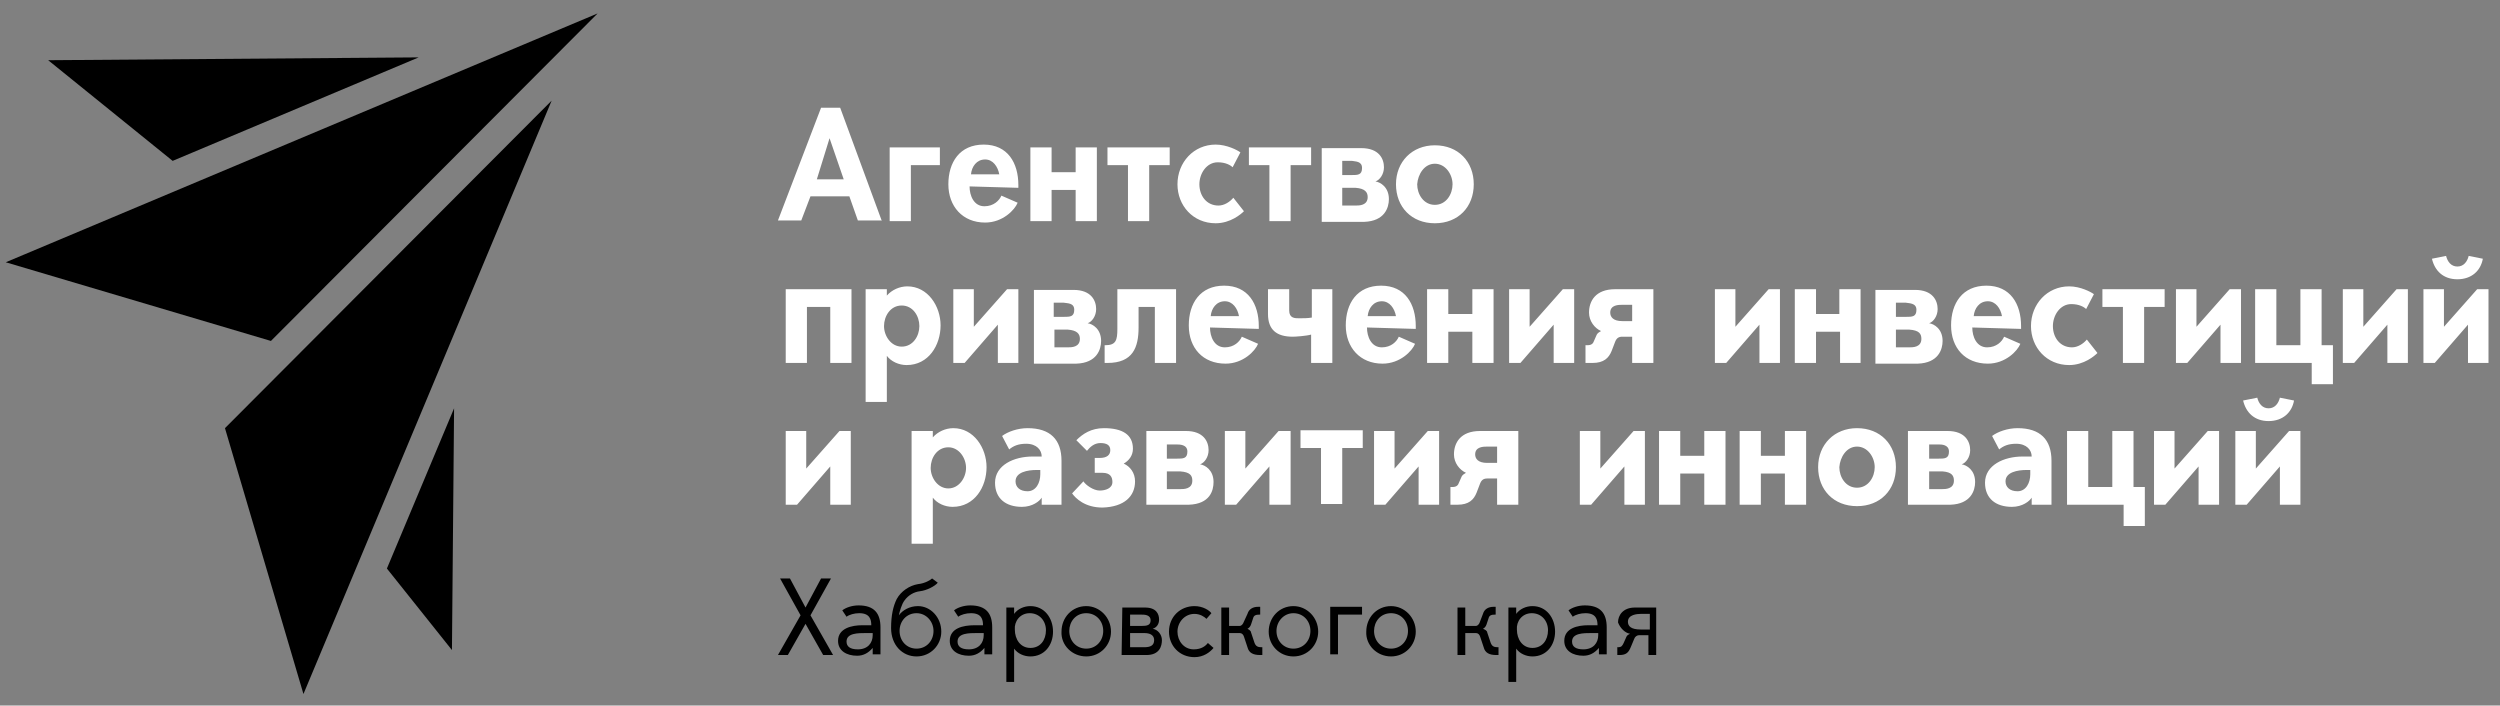 <svg width="163" height="46" viewBox="0 0 163 46" fill="none" xmlns="http://www.w3.org/2000/svg">
<rect x="0" y="0" width="163" height="46" fill="#808080" stroke="none"/>
<g id="logo_apiri_full 1" clip-path="url(#clip0_1_63)">
<g id="&#208;&#161;&#208;&#187;&#208;&#190;&#208;&#185;_x0020_1">
<g id="_2167066192784">
<path id="Vector" d="M57.499 14.419L54.779 7.023H53.534L50.722 14.373H52.243L52.843 12.801H55.378L55.932 14.373H57.499V14.419ZM55.01 11.692H53.258L54.087 9.011L55.01 11.692ZM59.343 10.767H61.28V9.611H58.006V14.419H59.389V10.767H59.343ZM66.397 12.246V12.061C66.397 10.628 65.706 9.427 64.138 9.427C62.571 9.427 61.833 10.582 61.833 12.015C61.833 13.448 62.755 14.511 64.231 14.511C65.383 14.511 66.167 13.679 66.351 13.217L65.291 12.755C65.153 13.078 64.784 13.448 64.184 13.448C63.493 13.448 63.216 12.755 63.216 12.154L66.397 12.246ZM63.308 11.368C63.355 10.86 63.677 10.397 64.231 10.397C64.738 10.397 65.06 10.86 65.153 11.368H63.308ZM71.515 14.419V9.611H70.132V11.229H68.564V9.611H67.181V14.419H68.564V12.385H70.132V14.419H71.515ZM74.927 10.767H76.264V9.611H72.207V10.767H73.544V14.419H74.927V10.767ZM80.874 9.935C80.69 9.796 79.999 9.427 79.261 9.427C77.832 9.427 76.771 10.582 76.771 12.015C76.771 13.402 77.785 14.557 79.261 14.557C80.229 14.557 80.921 13.957 81.105 13.772L80.413 12.893C80.183 13.171 79.814 13.402 79.445 13.402C78.661 13.402 78.2 12.755 78.2 12.015C78.2 11.322 78.661 10.582 79.399 10.582C79.906 10.582 80.229 10.767 80.367 10.906L80.874 9.935ZM84.148 10.767H85.485V9.611H81.428V10.767H82.765V14.419H84.148V10.767ZM90.556 12.986C90.556 12.2 90.003 11.877 89.68 11.83C89.957 11.738 90.234 11.368 90.234 10.906C90.234 10.351 89.911 9.658 88.758 9.658H86.177V14.465H88.943C90.28 14.419 90.556 13.54 90.556 12.986ZM88.805 10.952C88.805 11.414 88.528 11.414 88.113 11.414H87.514V10.49H88.159C88.344 10.536 88.805 10.49 88.805 10.952ZM89.173 12.847C89.173 13.402 88.62 13.402 88.39 13.402H87.514V12.246H88.39C88.989 12.293 89.173 12.524 89.173 12.847ZM93.553 9.473C92.078 9.473 91.018 10.536 91.018 12.015C91.018 13.494 92.032 14.557 93.553 14.557C95.075 14.557 96.089 13.494 96.089 12.015C96.089 10.536 95.075 9.473 93.553 9.473ZM93.553 10.675C94.245 10.675 94.706 11.368 94.706 12.015C94.706 12.662 94.291 13.356 93.553 13.356C92.816 13.356 92.401 12.662 92.401 12.015C92.447 11.368 92.862 10.675 93.553 10.675ZM52.566 20.012H54.133V23.664H55.517V18.856H51.229V23.664H52.612V20.012H52.566ZM57.822 18.856H56.439V26.206H57.822V23.201C58.099 23.571 58.606 23.802 59.113 23.802C60.542 23.802 61.326 22.508 61.326 21.214C61.326 19.966 60.496 18.671 59.159 18.671C58.652 18.671 58.145 18.902 57.822 19.272V18.856ZM58.79 22.6C58.099 22.6 57.638 21.907 57.638 21.26C57.638 20.613 58.053 19.919 58.79 19.919C59.528 19.919 59.943 20.613 59.943 21.26C59.943 21.907 59.528 22.6 58.79 22.6ZM66.397 23.664V18.856H65.66L63.493 21.306V18.856H62.156V23.664H62.894L65.06 21.168V23.664H66.397ZM71.792 22.231C71.792 21.445 71.239 21.121 70.916 21.075C71.192 20.983 71.469 20.613 71.469 20.151C71.469 19.596 71.146 18.902 69.994 18.902H67.412V23.71H70.178C71.515 23.664 71.792 22.785 71.792 22.231ZM70.04 20.197C70.04 20.659 69.763 20.659 69.348 20.659H68.703V19.735H69.348C69.579 19.781 70.04 19.735 70.04 20.197ZM70.409 22.092C70.409 22.647 69.855 22.647 69.625 22.647H68.749V21.491H69.625C70.224 21.537 70.409 21.768 70.409 22.092ZM74.235 21.352V20.012H75.296V23.664H76.679V18.856H72.852V21.445C72.852 22.184 72.76 22.508 72.068 22.508H72.022V23.664H72.207C73.867 23.664 74.235 22.647 74.235 21.352ZM82.073 21.445V21.26C82.073 19.827 81.382 18.625 79.814 18.625C78.246 18.625 77.509 19.781 77.509 21.214C77.509 22.693 78.431 23.71 79.906 23.71C81.059 23.71 81.843 22.878 82.027 22.416L80.967 21.953C80.828 22.277 80.46 22.647 79.86 22.647C79.169 22.647 78.892 21.953 78.892 21.352L82.073 21.445ZM78.938 20.613C78.984 20.104 79.307 19.642 79.86 19.642C80.367 19.642 80.69 20.104 80.782 20.613H78.938ZM85.531 18.856V20.705C85.254 20.752 84.978 20.752 84.701 20.752C84.425 20.752 84.056 20.752 84.056 20.243V18.856H82.673V20.474C82.673 21.491 83.226 21.953 84.286 21.953C84.471 21.953 85.162 21.907 85.485 21.815V23.664H86.868V18.856H85.531ZM92.308 21.445V21.26C92.308 19.827 91.617 18.625 90.049 18.625C88.482 18.625 87.744 19.781 87.744 21.214C87.744 22.647 88.666 23.71 90.142 23.71C91.294 23.71 92.078 22.878 92.262 22.416L91.202 21.953C91.064 22.277 90.695 22.647 90.096 22.647C89.404 22.647 89.127 21.953 89.127 21.352L92.308 21.445ZM89.173 20.613C89.219 20.104 89.542 19.642 90.096 19.642C90.603 19.642 90.925 20.104 91.018 20.613H89.173ZM97.38 23.664V18.856H95.997V20.474H94.429V18.856H93.046V23.664H94.429V21.63H95.997V23.664H97.38ZM102.636 23.664V18.856H101.898L99.731 21.306V18.856H98.394V23.664H99.132L101.299 21.168V23.664H102.636ZM103.604 20.382C103.604 20.936 103.973 21.399 104.388 21.584C104.296 21.63 104.158 21.722 104.111 21.815L103.927 22.231C103.881 22.369 103.789 22.508 103.512 22.508H103.374V23.664H103.835C104.572 23.664 104.895 23.34 105.08 22.878L105.31 22.277C105.402 22.046 105.541 21.953 105.771 21.953H106.417V23.664H107.8V18.856H105.31C104.019 18.856 103.604 19.642 103.604 20.382ZM106.417 20.936H105.771C105.172 20.936 104.987 20.659 104.987 20.382C104.987 19.873 105.541 19.873 105.771 19.873H106.417V20.936ZM116.053 23.664V18.856H115.315L113.148 21.306V18.856H111.811V23.664H112.549L114.716 21.168V23.664H116.053ZM121.309 23.664V18.856H119.925V20.474H118.404V18.856H117.021V23.664H118.404V21.63H119.972V23.664H121.309ZM126.657 22.231C126.657 21.445 126.104 21.121 125.781 21.075C126.057 20.983 126.334 20.613 126.334 20.151C126.334 19.596 126.011 18.902 124.859 18.902H122.277V23.71H125.043C126.38 23.664 126.657 22.785 126.657 22.231ZM124.951 20.197C124.951 20.659 124.674 20.659 124.259 20.659H123.614V19.735H124.259C124.444 19.781 124.951 19.735 124.951 20.197ZM125.274 22.092C125.274 22.647 124.72 22.647 124.49 22.647H123.614V21.491H124.49C125.135 21.537 125.274 21.768 125.274 22.092ZM131.774 21.445V21.26C131.774 19.827 131.083 18.625 129.515 18.625C127.948 18.625 127.21 19.781 127.21 21.214C127.21 22.693 128.132 23.71 129.608 23.71C130.76 23.71 131.544 22.878 131.728 22.416L130.668 21.953C130.53 22.277 130.161 22.647 129.561 22.647C128.87 22.647 128.593 21.953 128.593 21.352L131.774 21.445ZM128.685 20.613C128.732 20.104 129.054 19.642 129.608 19.642C130.115 19.642 130.437 20.104 130.53 20.613H128.685ZM136.523 19.18C136.339 19.041 135.647 18.671 134.91 18.671C133.48 18.671 132.42 19.827 132.42 21.26C132.42 22.647 133.434 23.802 134.91 23.802C135.878 23.802 136.569 23.201 136.754 23.016L136.062 22.138C135.832 22.416 135.463 22.647 135.094 22.647C134.31 22.647 133.849 22 133.849 21.26C133.849 20.567 134.31 19.827 135.048 19.827C135.555 19.827 135.878 20.012 136.016 20.151L136.523 19.18ZM139.797 20.012H141.134V18.856H137.077V20.012H138.414V23.664H139.797V20.012ZM146.113 23.664V18.856H145.375L143.209 21.306V18.856H141.872V23.664H142.609L144.776 21.168V23.664H146.113ZM152.107 25.05V22.508H151.369V18.856H149.986V22.508H148.418V18.856H147.035V23.664H150.724V25.05H152.107ZM156.994 23.664V18.856H156.256L154.089 21.306V18.856H152.752V23.664H153.49L155.657 21.168V23.664H156.994ZM158.562 16.869C158.746 17.654 159.299 18.209 160.221 18.209C161.143 18.209 161.743 17.654 161.881 16.869L160.959 16.684C160.867 17.053 160.636 17.377 160.221 17.377C159.806 17.377 159.576 17.053 159.484 16.684L158.562 16.869ZM162.25 23.664V18.856H161.512L159.345 21.306V18.856H158.008V23.664H158.746L160.913 21.168V23.664H162.25ZM55.471 32.862V28.101H54.733L52.566 30.551V28.101H51.229V32.908H51.967L54.133 30.412V32.908H55.471V32.862ZM60.819 28.101H59.436V35.451H60.819V32.446C61.095 32.816 61.602 33.047 62.11 33.047C63.539 33.047 64.323 31.753 64.323 30.459C64.323 29.21 63.493 27.916 62.156 27.916C61.649 27.916 61.142 28.147 60.819 28.517V28.101ZM61.833 31.845C61.142 31.845 60.68 31.152 60.68 30.505C60.68 29.858 61.095 29.164 61.833 29.164C62.525 29.164 62.986 29.858 62.986 30.505C62.986 31.152 62.525 31.845 61.833 31.845ZM69.21 32.862V30.043C69.21 28.656 68.472 27.916 66.997 27.916C66.351 27.916 65.706 28.147 65.337 28.425L65.798 29.303C66.075 29.072 66.397 28.933 66.905 28.933C67.596 28.933 67.919 29.349 67.919 29.765H67.32C66.121 29.765 64.876 30.32 64.876 31.475C64.876 32.492 65.568 33.047 66.628 33.047C67.32 33.047 67.781 32.677 67.919 32.446V32.908H69.21V32.862ZM67.827 30.921C67.827 31.475 67.55 32.03 66.997 32.03C66.49 32.03 66.213 31.753 66.213 31.383C66.213 30.782 66.997 30.643 67.596 30.643H67.827V30.921ZM74.005 31.383C74.005 30.828 73.682 30.412 73.267 30.227C73.59 30.043 73.867 29.719 73.867 29.257C73.867 28.332 73.175 27.916 71.976 27.916C71.146 27.916 70.593 28.286 70.178 28.702L70.87 29.395C71.054 29.164 71.331 28.887 71.746 28.887C72.161 28.887 72.391 29.026 72.391 29.349C72.391 29.673 72.161 29.858 71.7 29.858H71.377V30.828H71.884C72.391 30.828 72.529 31.106 72.529 31.429C72.529 31.845 72.068 31.984 71.7 31.984C71.285 31.984 70.778 31.614 70.639 31.383L69.901 32.169C70.132 32.492 70.731 33.093 71.884 33.093C73.313 33.047 74.005 32.354 74.005 31.383ZM79.123 31.429C79.123 30.643 78.569 30.32 78.246 30.274C78.523 30.181 78.8 29.811 78.8 29.349C78.8 28.794 78.477 28.101 77.324 28.101H74.743V32.908H77.509C78.892 32.862 79.123 31.984 79.123 31.429ZM77.417 29.442C77.417 29.904 77.14 29.904 76.725 29.904H76.079V28.979H76.725C76.909 28.979 77.417 28.979 77.417 29.442ZM77.739 31.337C77.739 31.891 77.186 31.891 76.956 31.891H76.079V30.736H76.956C77.601 30.782 77.739 31.013 77.739 31.337ZM84.148 32.862V28.101H83.364L81.197 30.551V28.101H79.86V32.908H80.598L82.765 30.412V32.908H84.148V32.862ZM87.514 29.21H88.851V28.055H84.793V29.21H86.13V32.862H87.514V29.21ZM93.83 32.862V28.101H93.092L90.925 30.551V28.101H89.588V32.908H90.326L92.493 30.412V32.908H93.83V32.862ZM94.798 29.627C94.798 30.181 95.167 30.643 95.582 30.828C95.49 30.875 95.352 30.967 95.305 31.059L95.121 31.475C95.075 31.614 94.983 31.753 94.706 31.753H94.568V32.908H95.029C95.766 32.908 96.089 32.585 96.274 32.123L96.504 31.522C96.596 31.291 96.735 31.198 96.965 31.198H97.611V32.908H98.994V28.101H96.504C95.213 28.101 94.798 28.887 94.798 29.627ZM97.611 30.181H96.965C96.366 30.181 96.181 29.904 96.181 29.627C96.181 29.118 96.735 29.118 96.965 29.118H97.611V30.181ZM107.247 32.862V28.101H106.509L104.342 30.551V28.101H103.005V32.908H103.743L105.91 30.412V32.908H107.247V32.862ZM112.503 32.862V28.101H111.119V29.719H109.552V28.101H108.169V32.908H109.552V30.875H111.119V32.908H112.503V32.862ZM117.759 32.862V28.101H116.375V29.719H114.808V28.101H113.425V32.908H114.808V30.875H116.375V32.908H117.759V32.862ZM121.078 27.916C119.603 27.916 118.542 28.979 118.542 30.459C118.542 31.938 119.557 33.001 121.078 33.001C122.6 33.001 123.614 31.938 123.614 30.459C123.614 28.979 122.6 27.916 121.078 27.916ZM121.078 29.118C121.77 29.118 122.231 29.811 122.231 30.459C122.231 31.106 121.816 31.799 121.078 31.799C120.34 31.799 119.925 31.106 119.925 30.459C119.972 29.811 120.387 29.118 121.078 29.118ZM128.778 31.429C128.778 30.643 128.224 30.32 127.902 30.274C128.178 30.181 128.455 29.811 128.455 29.349C128.455 28.794 128.132 28.101 126.98 28.101H124.398V32.908H127.164C128.501 32.862 128.778 31.984 128.778 31.429ZM127.072 29.442C127.072 29.904 126.795 29.904 126.38 29.904H125.781V28.979H126.426C126.565 28.979 127.072 28.979 127.072 29.442ZM127.395 31.337C127.395 31.891 126.841 31.891 126.611 31.891H125.781V30.736H126.657C127.256 30.782 127.395 31.013 127.395 31.337ZM133.757 32.862V30.043C133.757 28.656 133.019 27.916 131.544 27.916C130.898 27.916 130.253 28.147 129.884 28.425L130.345 29.303C130.622 29.072 130.945 28.933 131.452 28.933C132.143 28.933 132.466 29.349 132.466 29.765H131.867C130.668 29.765 129.423 30.32 129.423 31.475C129.423 32.492 130.115 33.047 131.175 33.047C131.867 33.047 132.328 32.677 132.466 32.446V32.908H133.757V32.862ZM132.374 30.921C132.374 31.475 132.097 32.03 131.544 32.03C131.037 32.03 130.76 31.753 130.76 31.383C130.76 30.782 131.544 30.643 132.143 30.643H132.374V30.921ZM139.843 34.295V31.753H139.105V28.101H137.722V31.753H136.154V28.101H134.771V32.908H138.46V34.295H139.843ZM144.684 32.862V28.101H143.946L141.779 30.551V28.101H140.442V32.908H141.18L143.347 30.412V32.908H144.684V32.862ZM146.251 26.113C146.436 26.899 146.989 27.454 147.911 27.454C148.833 27.454 149.433 26.899 149.571 26.113L148.649 25.929C148.557 26.298 148.326 26.622 147.911 26.622C147.496 26.622 147.266 26.298 147.174 25.929L146.251 26.113ZM149.986 32.862V28.101H149.248L147.081 30.551V28.101H145.744V32.908H146.482L148.649 30.412V32.908H149.986V32.862Z" fill="white" style="fill:white;fill:white;fill-opacity:1;"/>
<path id="Vector_2" d="M52.197 40.119L50.722 42.708H51.367L52.52 40.674L53.672 42.708H54.318L52.843 40.119L54.18 37.715H53.534L52.52 39.611L51.505 37.715H50.86L52.197 40.119ZM54.641 41.783C54.641 42.43 55.194 42.754 55.886 42.754C56.3 42.754 56.623 42.569 56.9 42.245V42.661H57.407V40.905C57.407 39.98 56.992 39.472 55.978 39.472C55.563 39.472 55.148 39.611 54.917 39.795L55.194 40.211C55.378 40.073 55.701 39.98 56.024 39.98C56.715 39.98 56.808 40.396 56.808 40.766H56.208C55.563 40.766 54.641 40.951 54.641 41.783ZM56.9 41.413C56.9 41.922 56.577 42.338 55.932 42.338C55.425 42.338 55.194 42.153 55.194 41.829C55.194 41.275 55.932 41.275 56.485 41.275H56.9V41.413ZM59.989 38.547C60.404 38.501 60.957 38.224 61.142 37.993L60.773 37.715C60.68 37.808 60.312 38.039 59.851 38.085C59.297 38.178 58.744 38.547 58.467 39.056C58.237 39.518 58.099 40.119 58.099 40.951C58.099 42.06 58.836 42.8 59.758 42.8C60.68 42.8 61.372 42.06 61.372 41.182C61.372 40.258 60.68 39.518 59.851 39.518C59.297 39.518 58.836 39.795 58.606 40.119C58.652 39.888 58.79 39.379 58.975 39.148C59.205 38.825 59.574 38.594 59.989 38.547ZM60.865 41.136C60.865 41.783 60.404 42.291 59.758 42.291C59.113 42.291 58.652 41.783 58.652 41.136C58.652 40.489 59.113 39.98 59.758 39.98C60.404 39.98 60.865 40.535 60.865 41.136ZM61.925 41.783C61.925 42.43 62.478 42.754 63.17 42.754C63.585 42.754 63.908 42.569 64.184 42.245V42.661H64.692V40.905C64.692 39.98 64.277 39.472 63.262 39.472C62.847 39.472 62.432 39.611 62.202 39.795L62.478 40.211C62.663 40.073 62.986 39.98 63.308 39.98C64 39.98 64.092 40.396 64.092 40.766H63.539C62.801 40.766 61.925 40.951 61.925 41.783ZM64.138 41.413C64.138 41.922 63.816 42.338 63.17 42.338C62.663 42.338 62.432 42.153 62.432 41.829C62.432 41.275 63.17 41.275 63.723 41.275H64.138V41.413ZM67.135 39.98C67.781 39.98 68.196 40.489 68.196 41.09C68.196 41.737 67.827 42.245 67.181 42.245C66.536 42.245 66.167 41.691 66.167 41.044C66.121 40.535 66.49 39.98 67.135 39.98ZM66.121 39.611H65.614V44.464H66.121V42.291C66.351 42.615 66.766 42.8 67.181 42.8C68.103 42.8 68.657 42.06 68.657 41.182C68.657 40.304 68.103 39.518 67.181 39.518C66.766 39.518 66.351 39.703 66.121 40.026V39.611ZM70.824 42.8C71.746 42.8 72.437 42.06 72.437 41.182C72.437 40.258 71.7 39.518 70.824 39.518C69.901 39.518 69.21 40.258 69.21 41.182C69.164 42.06 69.901 42.8 70.824 42.8ZM70.824 39.98C71.469 39.98 71.93 40.489 71.93 41.136C71.93 41.783 71.469 42.291 70.824 42.291C70.178 42.291 69.717 41.783 69.717 41.136C69.717 40.535 70.132 39.98 70.824 39.98ZM73.129 42.708H74.743C75.618 42.708 75.757 42.107 75.757 41.737C75.757 41.367 75.48 41.044 75.157 40.997C75.434 40.905 75.572 40.674 75.572 40.396C75.572 40.026 75.388 39.611 74.65 39.611H73.175L73.129 42.708ZM73.682 40.812V40.073H74.42C74.604 40.073 75.019 40.073 75.019 40.443C75.019 40.766 74.789 40.812 74.42 40.812H73.682ZM73.682 42.245V41.275H74.604C75.111 41.275 75.25 41.506 75.25 41.737C75.25 42.107 74.973 42.199 74.604 42.199H73.682V42.245ZM78.984 39.98C78.846 39.795 78.431 39.518 77.878 39.518C76.956 39.518 76.218 40.211 76.218 41.182C76.218 42.107 76.909 42.846 77.878 42.846C78.477 42.846 78.892 42.523 79.123 42.245L78.754 41.922C78.615 42.107 78.339 42.338 77.832 42.338C77.186 42.338 76.771 41.783 76.771 41.182C76.771 40.581 77.232 40.026 77.878 40.026C78.246 40.026 78.523 40.211 78.661 40.35L78.984 39.98ZM81.335 40.997C81.428 40.951 81.52 40.859 81.566 40.72L81.704 40.304C81.751 40.119 81.889 40.073 82.119 40.073H82.165V39.564H82.027C81.704 39.564 81.428 39.703 81.335 40.026L81.059 40.627C81.013 40.72 80.921 40.812 80.828 40.812H80.137V39.611H79.63V42.708H80.137V41.275H80.828C80.967 41.275 81.059 41.367 81.105 41.506L81.335 42.199C81.428 42.569 81.704 42.708 82.165 42.708H82.304V42.199H82.258C82.027 42.199 81.889 42.153 81.797 41.922L81.566 41.228C81.566 41.136 81.428 41.044 81.335 40.997ZM84.332 42.8C85.254 42.8 85.946 42.06 85.946 41.182C85.946 40.258 85.208 39.518 84.332 39.518C83.41 39.518 82.719 40.258 82.719 41.182C82.719 42.06 83.41 42.8 84.332 42.8ZM84.332 39.98C84.978 39.98 85.439 40.489 85.439 41.136C85.439 41.783 84.978 42.291 84.332 42.291C83.687 42.291 83.226 41.783 83.226 41.136C83.226 40.535 83.687 39.98 84.332 39.98ZM87.237 40.073H88.805V39.564H86.73V42.661H87.237V40.073ZM90.695 42.8C91.617 42.8 92.308 42.06 92.308 41.182C92.308 40.258 91.571 39.518 90.695 39.518C89.773 39.518 89.081 40.258 89.081 41.182C89.035 42.06 89.773 42.8 90.695 42.8ZM90.695 39.98C91.34 39.98 91.801 40.489 91.801 41.136C91.801 41.783 91.34 42.291 90.695 42.291C90.049 42.291 89.588 41.783 89.588 41.136C89.588 40.535 90.003 39.98 90.695 39.98ZM96.689 40.997C96.781 40.951 96.873 40.859 96.919 40.72L97.057 40.304C97.103 40.119 97.242 40.073 97.472 40.073H97.518V39.564H97.38C97.057 39.564 96.781 39.703 96.689 40.026L96.458 40.627C96.412 40.72 96.32 40.812 96.228 40.812H95.536V39.611H95.029V42.708H95.536V41.275H96.228C96.366 41.275 96.458 41.367 96.504 41.506L96.735 42.199C96.827 42.569 97.103 42.708 97.564 42.708H97.703V42.199H97.657C97.426 42.199 97.288 42.153 97.196 41.922L96.965 41.228C96.965 41.136 96.827 41.044 96.689 40.997ZM99.87 39.98C100.515 39.98 100.93 40.489 100.93 41.09C100.93 41.737 100.561 42.245 99.916 42.245C99.27 42.245 98.902 41.691 98.902 41.044C98.856 40.535 99.224 39.98 99.87 39.98ZM98.856 39.611H98.348V44.464H98.856V42.291C99.086 42.615 99.501 42.8 99.916 42.8C100.838 42.8 101.391 42.06 101.391 41.182C101.391 40.304 100.838 39.518 99.916 39.518C99.501 39.518 99.086 39.703 98.856 40.026V39.611ZM101.991 41.783C101.991 42.43 102.544 42.754 103.235 42.754C103.65 42.754 103.973 42.569 104.25 42.245V42.661H104.757V40.905C104.757 39.98 104.342 39.472 103.328 39.472C102.913 39.472 102.498 39.611 102.267 39.795L102.544 40.211C102.728 40.073 103.051 39.98 103.374 39.98C104.065 39.98 104.158 40.396 104.158 40.766H103.558C102.867 40.766 101.991 40.951 101.991 41.783ZM104.204 41.413C104.204 41.922 103.881 42.338 103.235 42.338C102.728 42.338 102.498 42.153 102.498 41.829C102.498 41.275 103.235 41.275 103.789 41.275H104.204V41.413ZM107.569 41.044H106.97C106.324 41.044 106.14 40.812 106.14 40.535C106.14 40.073 106.739 40.026 106.97 40.026H107.569V41.044ZM106.278 41.321C106.186 41.367 106.094 41.413 106.048 41.506L105.863 41.922C105.771 42.107 105.725 42.199 105.495 42.199H105.448V42.708H105.587C106.048 42.708 106.186 42.523 106.324 42.199L106.555 41.644C106.601 41.506 106.739 41.413 106.878 41.413H107.477V42.708H107.984V39.611H106.601C105.817 39.611 105.495 40.119 105.495 40.581C105.633 40.951 105.956 41.275 106.278 41.321Z" fill="#E1E1E1" style="fill:#E1E1E1;fill:color(display-p3 0.883 0.883 0.883);fill-opacity:1;"/>
<path id="Vector_3" d="M27.3 3.741L3.141 3.926L11.256 10.489L27.3 3.741Z" fill="#2983B1" style="fill:#2983B1;fill:color(display-p3 0.161 0.514 0.694);fill-opacity:1;"/>
<path id="Vector_4" fill-rule="evenodd" clip-rule="evenodd" d="M38.965 0.875L0.375 17.1L17.664 22.23L38.965 0.875Z" fill="#6EAD78" style="fill:#6EAD78;fill:color(display-p3 0.431 0.678 0.471);fill-opacity:1;"/>
<path id="Vector_5" d="M29.606 26.622L25.226 37.068L29.467 42.384L29.606 26.622Z" fill="#34994A" style="fill:#34994A;fill:color(display-p3 0.204 0.6 0.29);fill-opacity:1;"/>
<path id="Vector_6" fill-rule="evenodd" clip-rule="evenodd" d="M35.968 6.561L14.668 27.916L19.785 45.25L35.968 6.561Z" fill="#00A6E8" style="fill:#00A6E8;fill:color(display-p3 0 0.651 0.91);fill-opacity:1;"/>
</g>
</g>
</g>
<defs>
<clipPath id="clip0_1_63">
<rect width="161.875" height="44.375" fill="white" style="fill:white;fill:white;fill-opacity:1;" transform="translate(0.375 0.875)"/>
</clipPath>
</defs>
</svg>
